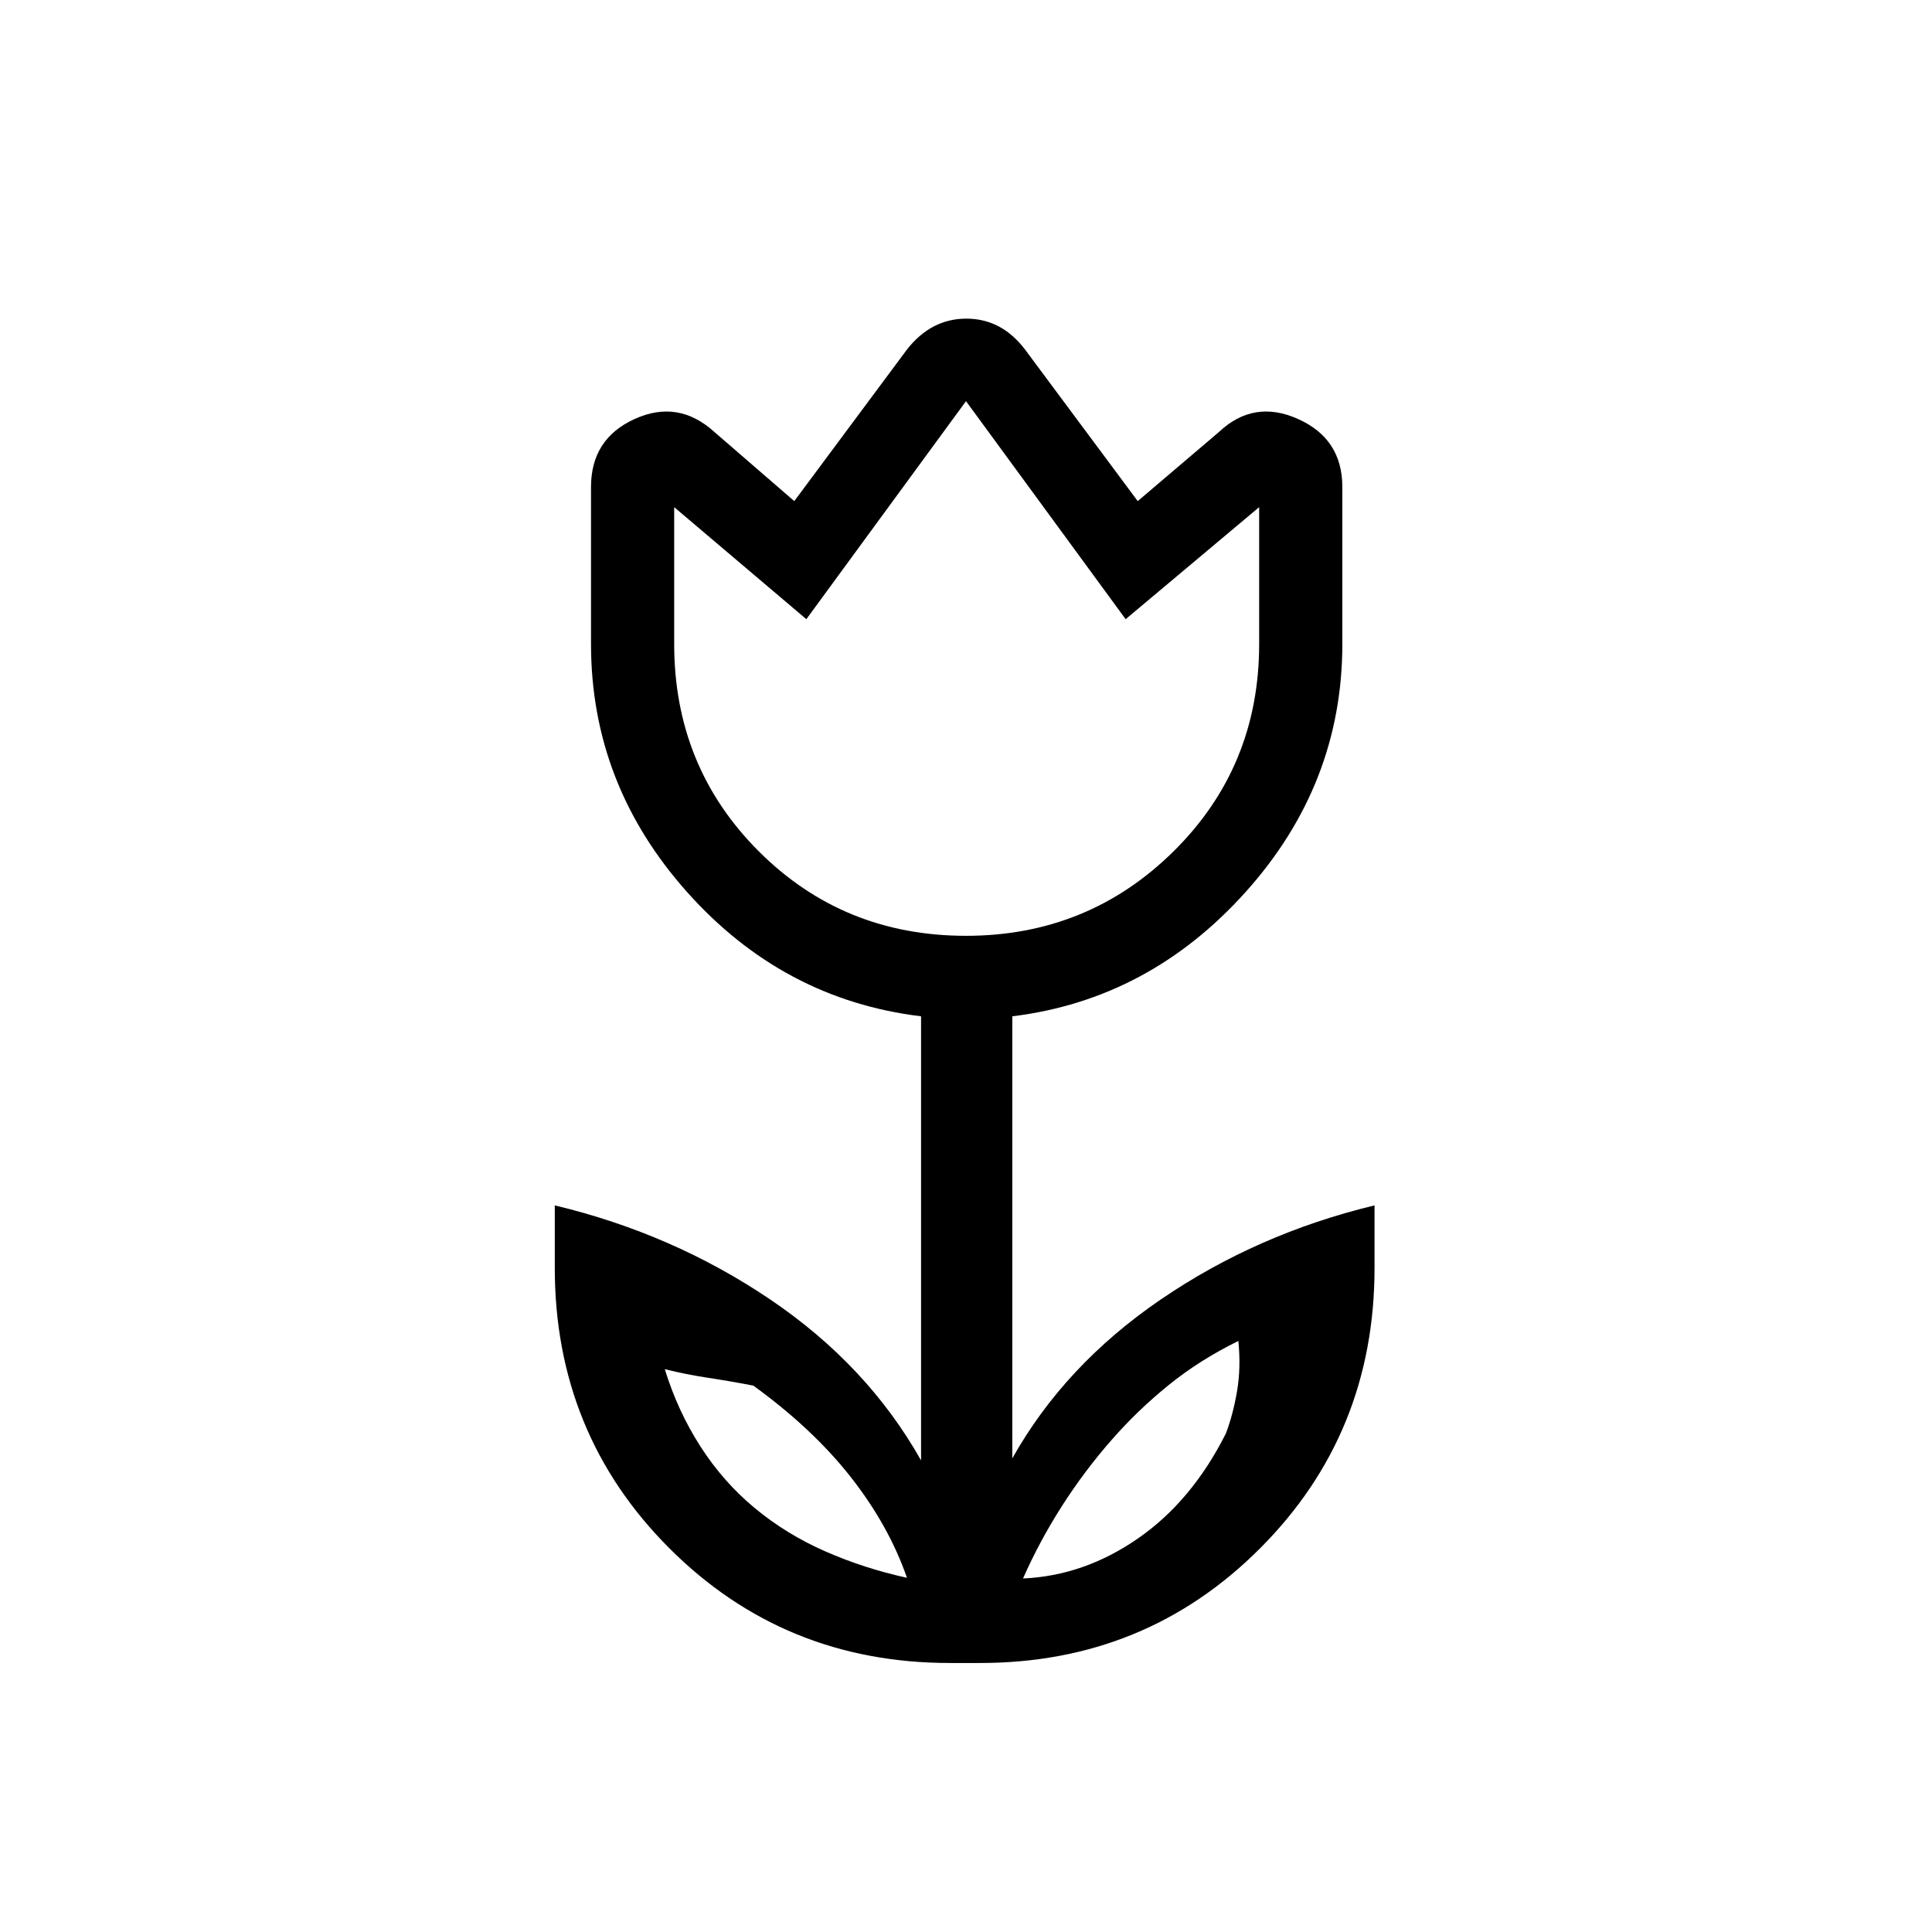 <svg xmlns="http://www.w3.org/2000/svg" height="40" viewBox="0 -960 960 960" width="40"><path d="M450.67-176q-9-25.91-27.84-49.94-18.83-24.04-48.5-45.55-11.18-2.18-22.32-3.86-11.15-1.68-21.68-4.32Q336.67-259 348-241.33q11.33 17.66 27 30.66t35 21.5q19.33 8.5 40.67 13.17Zm57.66.33q30.34-1.33 57.11-19.88 26.78-18.54 43.67-52.12 3.56-9.33 5.56-21 2-11.66.66-25-19.09 9.34-34.55 21.84-15.46 12.5-28.29 27.16-13.49 15.34-24.7 32.84-11.21 17.5-19.46 36.16ZM480-495q60.67 0 103.17-42.01T625.67-640v-68l-66.34 55.67L480-760.67l-79.33 108.34L335-708v68q0 60.98 42.01 102.99T480-495Zm-8 361.33q-82.39 0-139.36-56.97-56.97-56.97-56.97-139.36v-31.05q58.66 14.05 107 46.72 48.33 32.66 75 80V-455q-68.67-8.33-116.34-61.83-47.66-53.5-47.66-123.17v-78q0-23.94 21.66-33.8 21.67-9.87 39.67 6.47L394.67-711l56-75.33q12-15.34 29.5-15.34t29.16 15.34l56 75.33 40.34-34.33Q623-761.67 645-751.8q22 9.86 22 33.8v78q0 69.67-48 123.17T503-455v219.67q26-46.34 73.83-79Q624.67-347 683-361.05V-330q0 82.39-56.88 139.36-56.87 56.97-139.12 56.97h-15Zm8-494ZM574.67-242Zm-189.34-.33Z"/></svg>